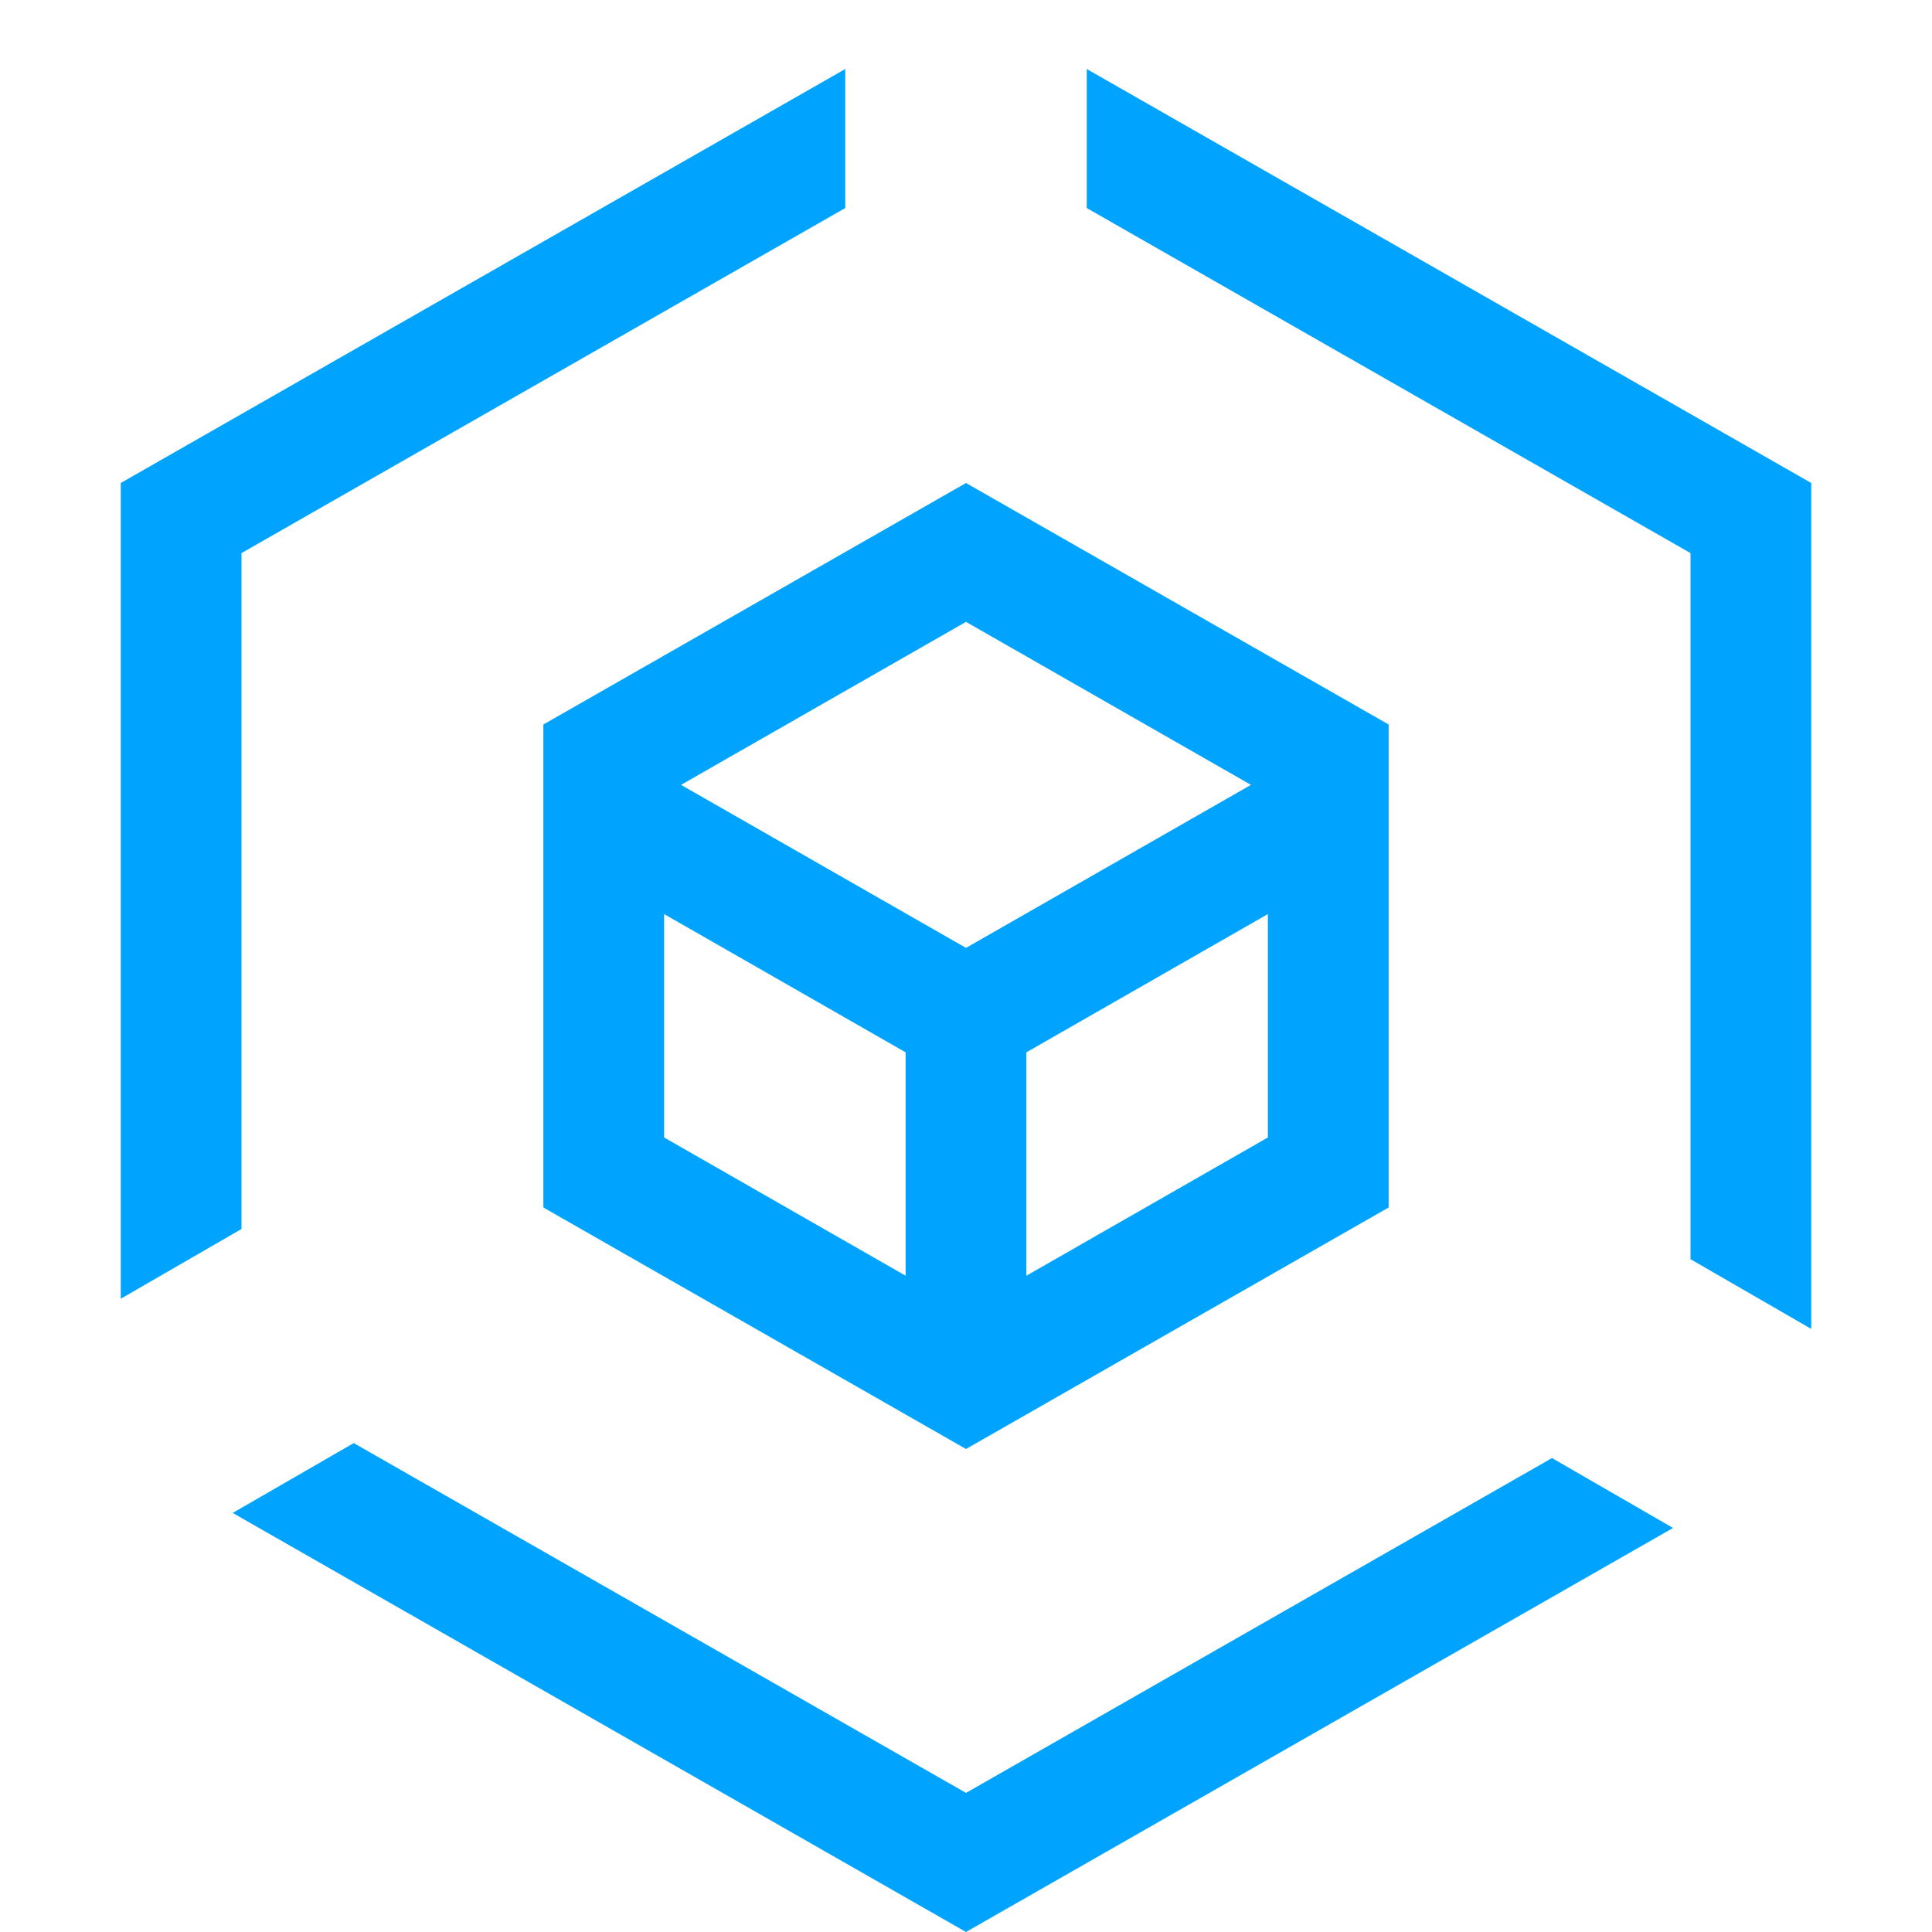 <?xml version="1.0" encoding="UTF-8"?>
<svg width="32px" height="32px" viewBox="0 0 32 32" version="1.1" xmlns="http://www.w3.org/2000/svg" xmlns:xlink="http://www.w3.org/1999/xlink">
    <!-- Generator: Sketch 52.6 (67491) - http://www.bohemiancoding.com/sketch -->
    <title>企业应用-32px</title>
    <desc>Created with Sketch.</desc>
    <g id="企业应用-32px" stroke="none" stroke-width="1" fill="none" fill-rule="evenodd">
        <rect id="Rectangle-Copy" fill="#444444" opacity="0" x="0" y="0" width="32" height="32"></rect>
        <path d="M9,12 L9,20 L16,24 L23,20 L23,12 L16,8 L9,12 Z M15,21.13 L11,18.84 L11,15.14 L15,17.43 L15,21.13 Z M21,18.84 L17,21.13 L17,17.43 L21,15.14 L21,18.84 Z M16,15.7 L11.28,13 L16,10.3 L20.72,13 L16,15.7 Z" id="_复合路径_" fill="#00A4FF" fill-rule="nonzero"></path>
        <path d="M3.854,25.059 L5.859,23.902 L16,29.696 L25.706,24.15 L27.711,25.308 L16,32 L3.854,25.059 Z M2,21.511 L2,8 L14,1.143 L14,3.446 L4,9.161 L4,20.356 L2,21.511 Z M30,22.011 L28,20.856 L28,9.161 L18,3.446 L18,1.143 L30,8 L30,22.011 Z" id="Combined-Shape" fill="#00A4FF" fill-rule="nonzero"></path>
    </g>
</svg>